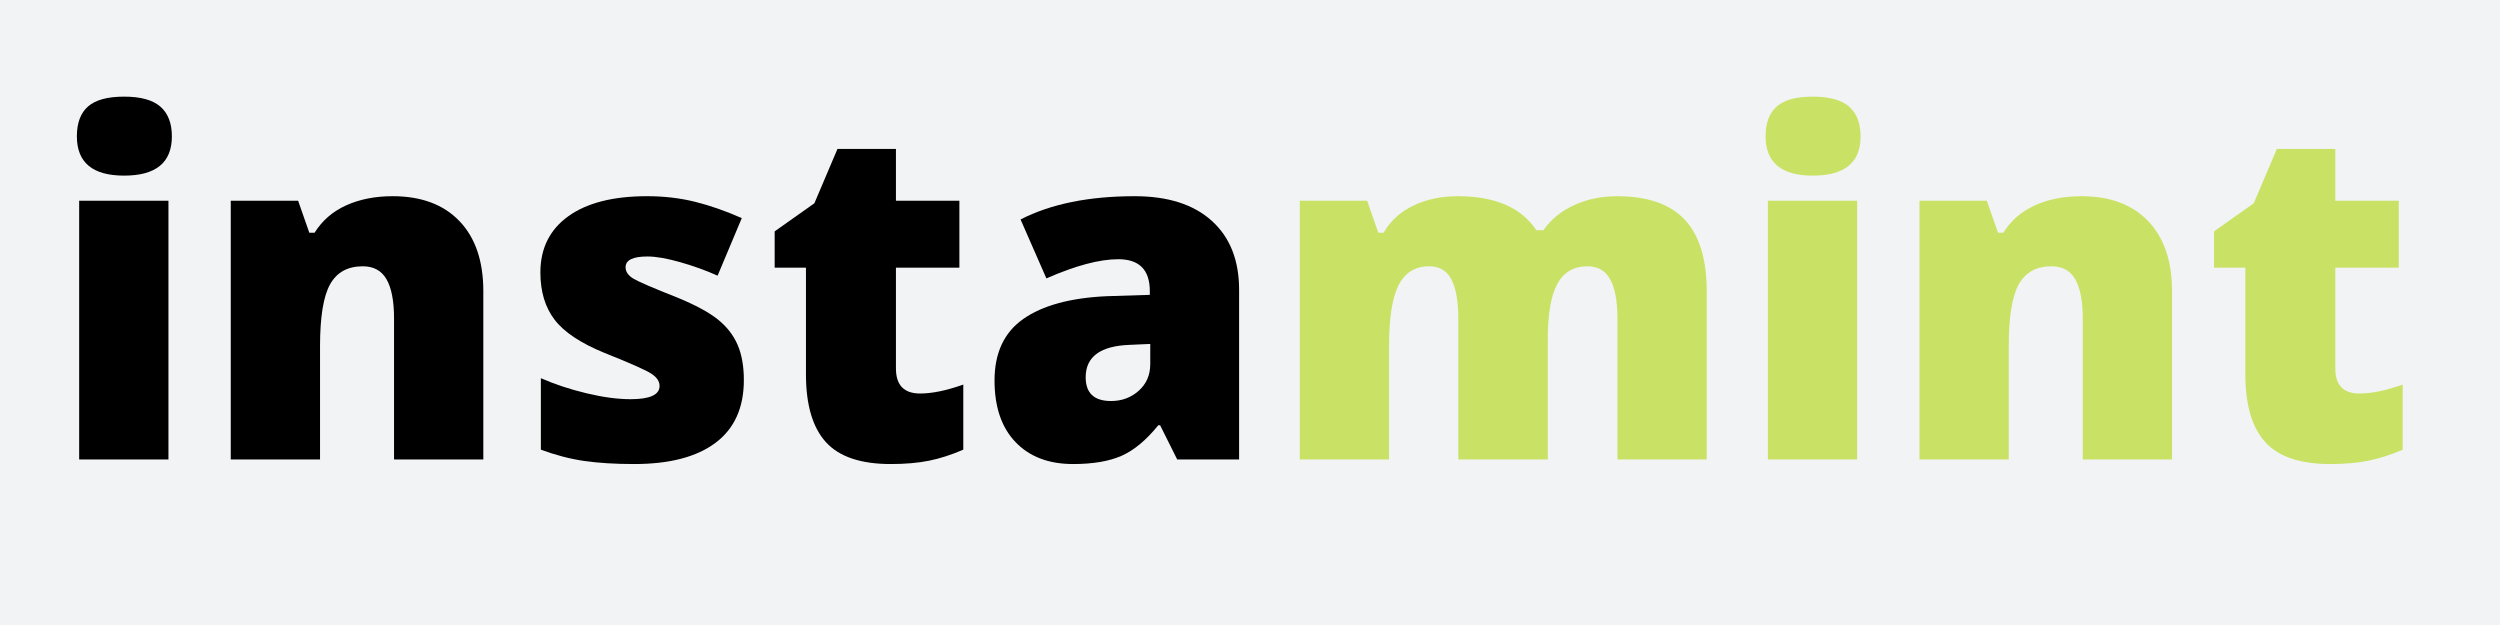 <?xml version="1.0" encoding="UTF-8"?><svg xmlns="http://www.w3.org/2000/svg" xmlns:xlink="http://www.w3.org/1999/xlink" width="900" zoomAndPan="magnify" viewBox="0 0 900 225" height="225" preserveAspectRatio="xMidYMid meet" version="1.0"><defs><g><g id="glyph-0-0"/><g id="glyph-0-1"><path d="M 43.406 0 L 11.266 0 L 11.266 -93.141 L 43.406 -93.141 Z M 10.438 -116.328 C 10.438 -121.148 11.781 -124.738 14.469 -127.094 C 17.156 -129.445 21.484 -130.625 27.453 -130.625 C 33.43 -130.625 37.789 -129.414 40.531 -127 C 43.27 -124.594 44.641 -121.035 44.641 -116.328 C 44.641 -106.898 38.91 -102.188 27.453 -102.188 C 16.109 -102.188 10.438 -106.898 10.438 -116.328 Z M 10.438 -116.328 "/></g><g id="glyph-0-2"><path d="M 69.875 0 L 69.875 -50.797 C 69.875 -56.992 68.984 -61.664 67.203 -64.812 C 65.422 -67.969 62.555 -69.547 58.609 -69.547 C 53.18 -69.547 49.258 -67.379 46.844 -63.047 C 44.438 -58.723 43.234 -51.301 43.234 -40.781 L 43.234 0 L 11.094 0 L 11.094 -93.141 L 35.344 -93.141 L 39.375 -81.625 L 41.266 -81.625 C 44.004 -86.008 47.797 -89.297 52.641 -91.484 C 57.492 -93.68 63.07 -94.781 69.375 -94.781 C 79.688 -94.781 87.703 -91.789 93.422 -85.812 C 99.148 -79.844 102.016 -71.438 102.016 -60.594 L 102.016 0 Z M 69.875 0 "/></g><g id="glyph-0-3"><path d="M 83.031 -28.609 C 83.031 -18.629 79.629 -11.094 72.828 -6 C 66.035 -0.906 56.281 1.641 43.562 1.641 C 36.664 1.641 30.664 1.27 25.562 0.531 C 20.469 -0.207 15.266 -1.562 9.953 -3.531 L 9.953 -29.266 C 14.93 -27.078 20.395 -25.27 26.344 -23.844 C 32.289 -22.414 37.594 -21.703 42.25 -21.703 C 49.207 -21.703 52.688 -23.289 52.688 -26.469 C 52.688 -28.113 51.711 -29.578 49.766 -30.859 C 47.828 -32.148 42.172 -34.66 32.797 -38.391 C 24.242 -41.898 18.27 -45.883 14.875 -50.344 C 11.477 -54.812 9.781 -60.473 9.781 -67.328 C 9.781 -75.984 13.125 -82.723 19.812 -87.547 C 26.5 -92.367 35.953 -94.781 48.172 -94.781 C 54.305 -94.781 60.07 -94.109 65.469 -92.766 C 70.875 -91.422 76.477 -89.461 82.281 -86.891 L 73.578 -66.172 C 69.297 -68.086 64.77 -69.719 60 -71.062 C 55.238 -72.406 51.352 -73.078 48.344 -73.078 C 43.082 -73.078 40.453 -71.789 40.453 -69.219 C 40.453 -67.625 41.367 -66.266 43.203 -65.141 C 45.035 -64.023 50.336 -61.738 59.109 -58.281 C 65.629 -55.594 70.488 -52.961 73.688 -50.391 C 76.895 -47.816 79.254 -44.789 80.766 -41.312 C 82.273 -37.832 83.031 -33.598 83.031 -28.609 Z M 83.031 -28.609 "/></g><g id="glyph-0-4"><path d="M 56.719 -23.75 C 61.051 -23.75 66.234 -24.82 72.266 -26.969 L 72.266 -3.531 C 67.93 -1.664 63.805 -0.336 59.891 0.453 C 55.973 1.242 51.383 1.641 46.125 1.641 C 35.32 1.641 27.535 -1 22.766 -6.281 C 18.004 -11.57 15.625 -19.695 15.625 -30.656 L 15.625 -69.047 L 4.359 -69.047 L 4.359 -82.125 L 18.656 -92.234 L 26.969 -111.797 L 48.016 -111.797 L 48.016 -93.141 L 70.859 -93.141 L 70.859 -69.047 L 48.016 -69.047 L 48.016 -32.797 C 48.016 -26.766 50.914 -23.75 56.719 -23.75 Z M 56.719 -23.75 "/></g><g id="glyph-0-5"><path d="M 71.844 0 L 65.688 -12.328 L 65.031 -12.328 C 60.695 -6.961 56.281 -3.289 51.781 -1.312 C 47.289 0.656 41.484 1.641 34.359 1.641 C 25.586 1.641 18.68 -0.988 13.641 -6.25 C 8.598 -11.508 6.078 -18.906 6.078 -28.438 C 6.078 -38.363 9.531 -45.75 16.438 -50.594 C 23.344 -55.445 33.348 -58.176 46.453 -58.781 L 61.984 -59.266 L 61.984 -60.594 C 61.984 -68.258 58.203 -72.094 50.641 -72.094 C 43.848 -72.094 35.219 -69.789 24.75 -65.188 L 15.453 -86.406 C 26.305 -91.988 40.008 -94.781 56.562 -94.781 C 68.508 -94.781 77.754 -91.82 84.297 -85.906 C 90.848 -79.988 94.125 -71.711 94.125 -61.078 L 94.125 0 Z M 48.016 -21.047 C 51.898 -21.047 55.223 -22.273 57.984 -24.734 C 60.754 -27.203 62.141 -30.41 62.141 -34.359 L 62.141 -41.594 L 54.75 -41.266 C 44.176 -40.879 38.891 -36.988 38.891 -29.594 C 38.891 -23.895 41.93 -21.047 48.016 -21.047 Z M 48.016 -21.047 "/></g><g id="glyph-0-6"><path d="M 125.453 0 L 125.453 -50.641 C 125.453 -56.941 124.586 -61.664 122.859 -64.812 C 121.129 -67.969 118.398 -69.547 114.672 -69.547 C 109.742 -69.547 106.129 -67.438 103.828 -63.219 C 101.523 -59 100.375 -52.395 100.375 -43.406 L 100.375 0 L 68.156 0 L 68.156 -50.641 C 68.156 -56.941 67.332 -61.664 65.688 -64.812 C 64.039 -67.969 61.379 -69.547 57.703 -69.547 C 52.66 -69.547 48.988 -67.297 46.688 -62.797 C 44.383 -58.305 43.234 -50.969 43.234 -40.781 L 43.234 0 L 11.094 0 L 11.094 -93.141 L 35.344 -93.141 L 39.375 -81.625 L 41.266 -81.625 C 43.734 -85.906 47.312 -89.164 52 -91.406 C 56.688 -93.656 62.016 -94.781 67.984 -94.781 C 81.41 -94.781 90.836 -90.695 96.266 -82.531 L 98.812 -82.531 C 101.445 -86.375 105.102 -89.375 109.781 -91.531 C 114.469 -93.695 119.633 -94.781 125.281 -94.781 C 136.301 -94.781 144.441 -91.957 149.703 -86.312 C 154.961 -80.664 157.594 -72.094 157.594 -60.594 L 157.594 0 Z M 125.453 0 "/></g></g></defs><rect x="-90" width="1080" fill="rgb(100%, 100%, 100%)" y="-22.5" height="270" fill-opacity="1"/><rect x="-90" width="1080" fill="rgb(100%, 100%, 100%)" y="-22.5" height="270" fill-opacity="1"/><rect x="-90" width="1080" fill="rgb(94.899%, 95.29%, 96.078%)" y="-22.5" height="270" fill-opacity="1"/><g fill="rgb(0%, 0%, 0%)" fill-opacity="1"><use x="17.234" y="165.413" xmlns:xlink="http://www.w3.org/1999/xlink" xlink:href="#glyph-0-1" xlink:type="simple" xlink:actuate="onLoad" xlink:show="embed"/></g><g fill="rgb(0%, 0%, 0%)" fill-opacity="1"><use x="71.979" y="165.413" xmlns:xlink="http://www.w3.org/1999/xlink" xlink:href="#glyph-0-2" xlink:type="simple" xlink:actuate="onLoad" xlink:show="embed"/></g><g fill="rgb(0%, 0%, 0%)" fill-opacity="1"><use x="184.757" y="165.413" xmlns:xlink="http://www.w3.org/1999/xlink" xlink:href="#glyph-0-3" xlink:type="simple" xlink:actuate="onLoad" xlink:show="embed"/></g><g fill="rgb(0%, 0%, 0%)" fill-opacity="1"><use x="274.52" y="165.413" xmlns:xlink="http://www.w3.org/1999/xlink" xlink:href="#glyph-0-4" xlink:type="simple" xlink:actuate="onLoad" xlink:show="embed"/></g><g fill="rgb(0%, 0%, 0%)" fill-opacity="1"><use x="351.952" y="165.413" xmlns:xlink="http://www.w3.org/1999/xlink" xlink:href="#glyph-0-5" xlink:type="simple" xlink:actuate="onLoad" xlink:show="embed"/></g><g fill="rgb(78.819%, 88.629%, 39.609%)" fill-opacity="1"><use x="456.827" y="165.413" xmlns:xlink="http://www.w3.org/1999/xlink" xlink:href="#glyph-0-6" xlink:type="simple" xlink:actuate="onLoad" xlink:show="embed"/></g><g fill="rgb(78.819%, 88.629%, 39.609%)" fill-opacity="1"><use x="625.173" y="165.413" xmlns:xlink="http://www.w3.org/1999/xlink" xlink:href="#glyph-0-1" xlink:type="simple" xlink:actuate="onLoad" xlink:show="embed"/></g><g fill="rgb(78.819%, 88.629%, 39.609%)" fill-opacity="1"><use x="679.918" y="165.413" xmlns:xlink="http://www.w3.org/1999/xlink" xlink:href="#glyph-0-2" xlink:type="simple" xlink:actuate="onLoad" xlink:show="embed"/></g><g fill="rgb(78.819%, 88.629%, 39.609%)" fill-opacity="1"><use x="792.697" y="165.413" xmlns:xlink="http://www.w3.org/1999/xlink" xlink:href="#glyph-0-4" xlink:type="simple" xlink:actuate="onLoad" xlink:show="embed"/></g></svg>